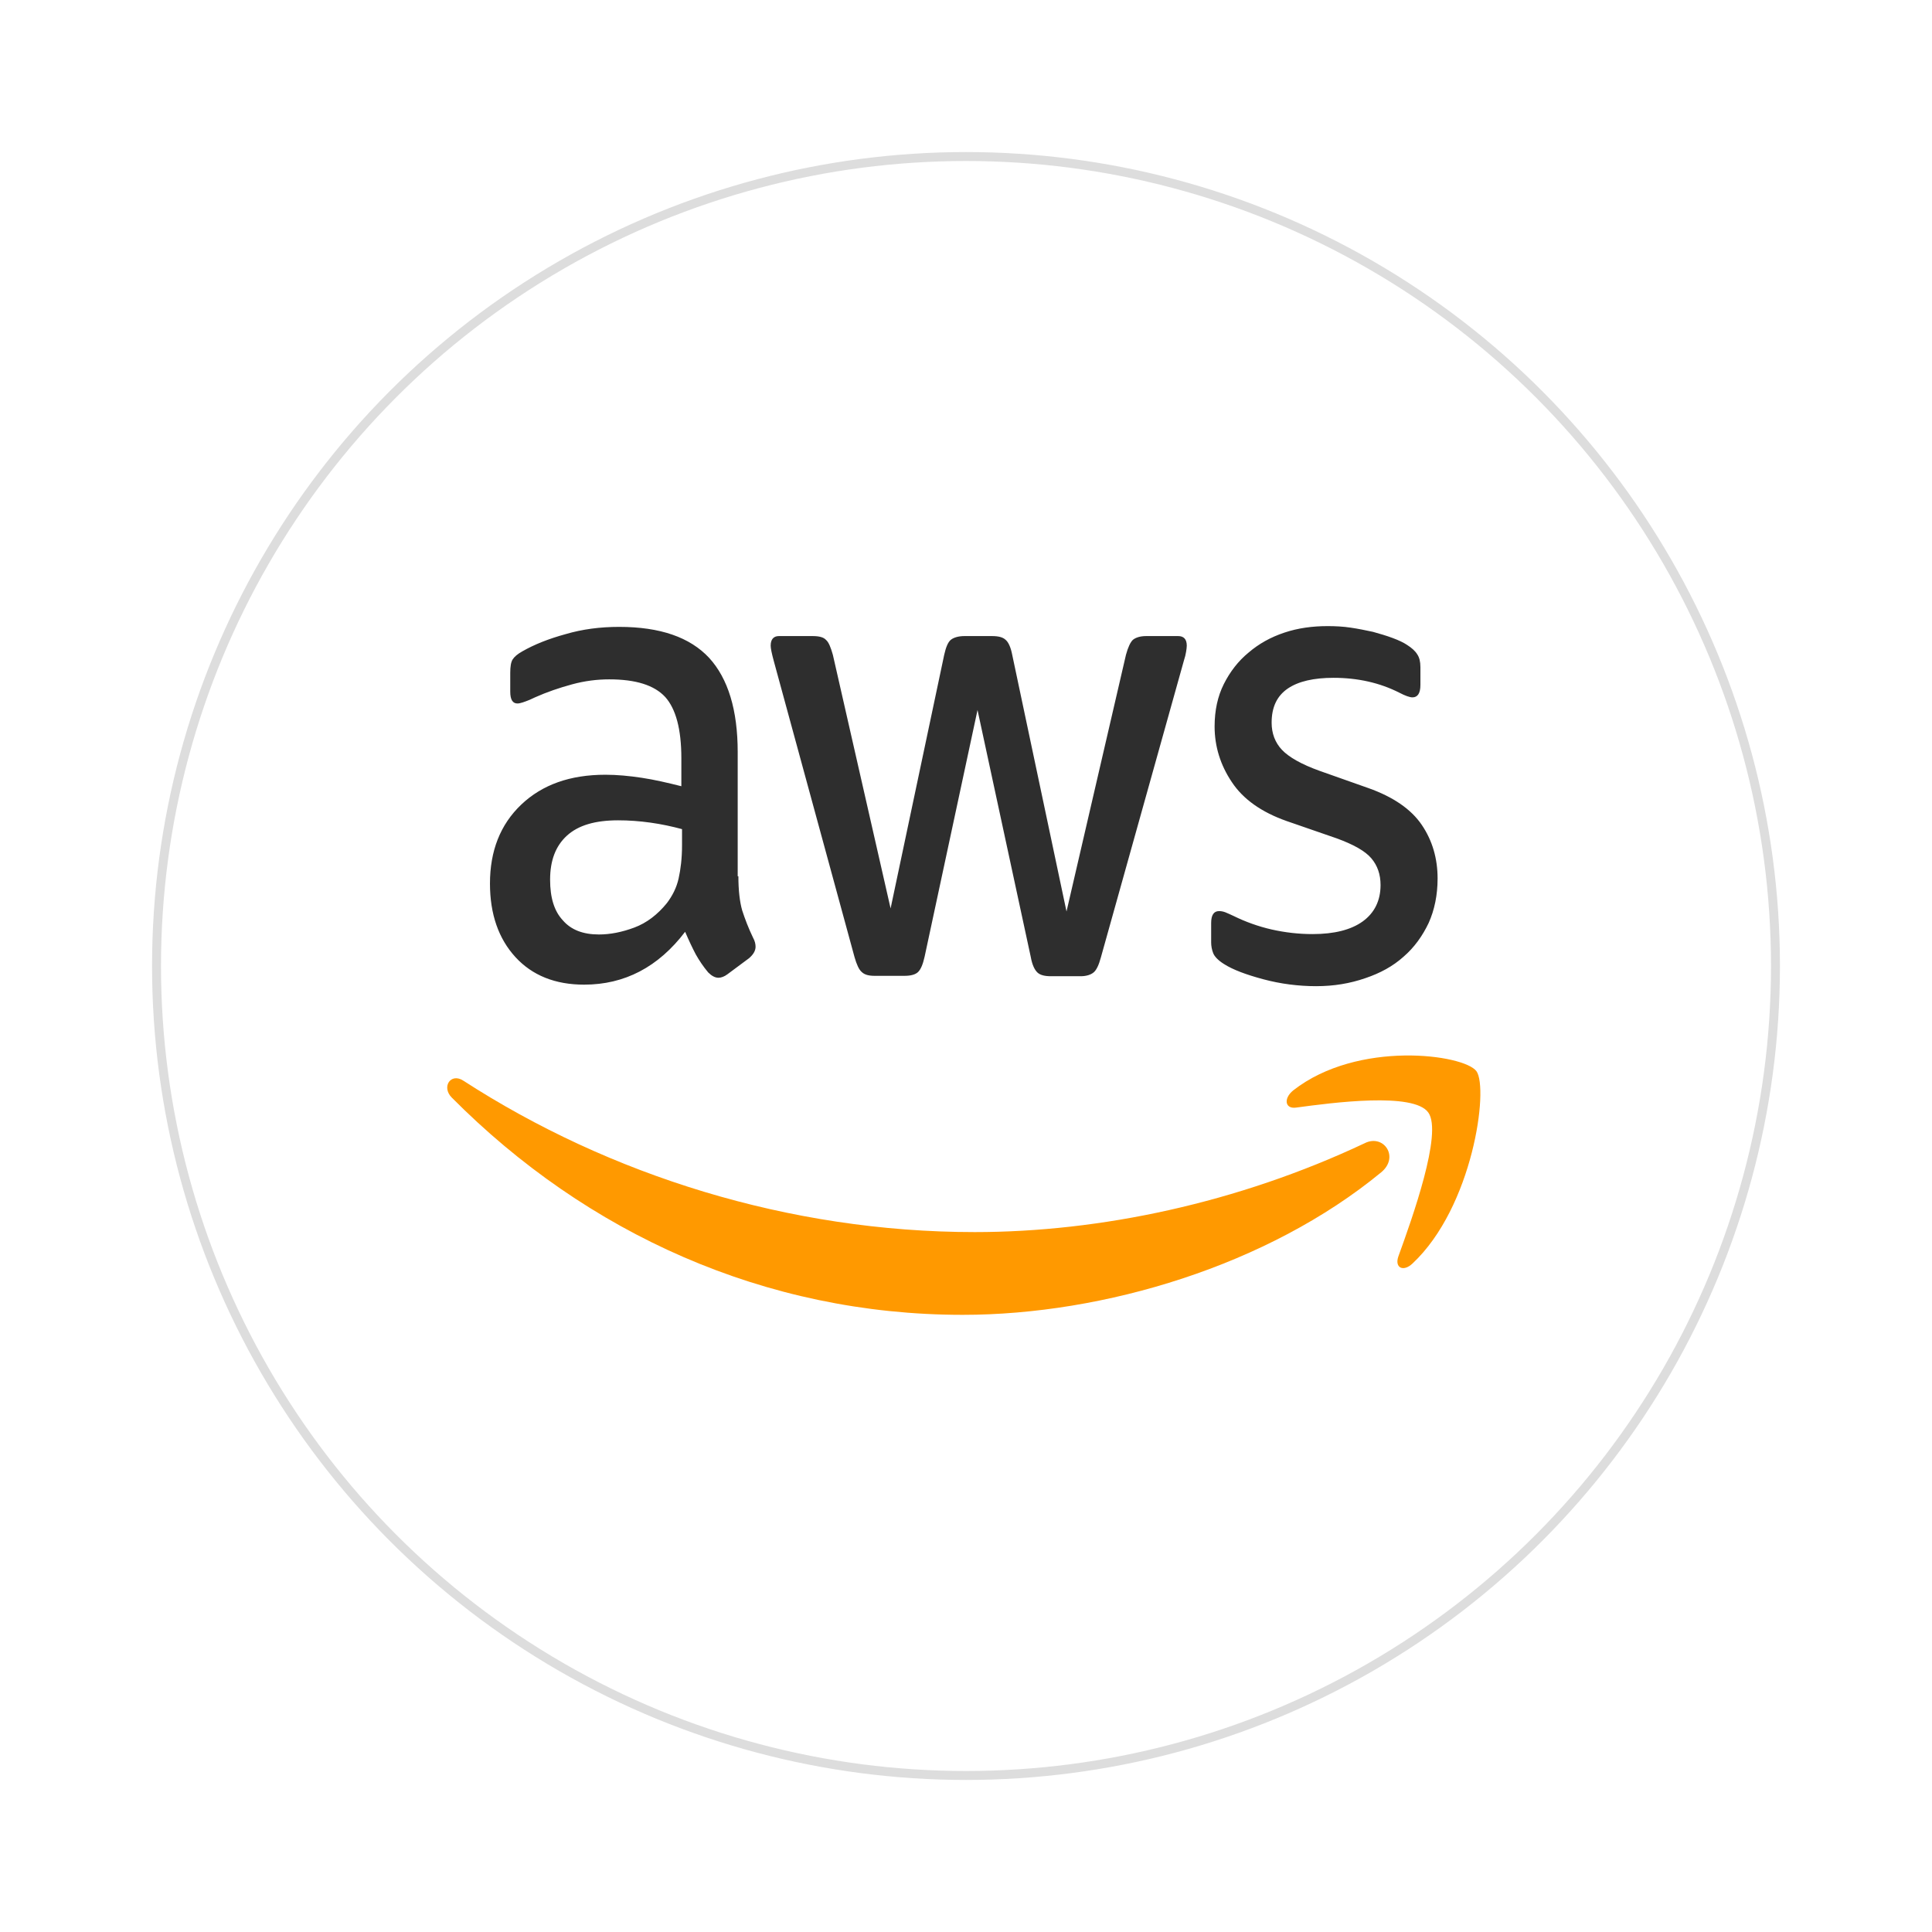 <svg width="216" height="216" viewBox="0 0 216 216" fill="none" xmlns="http://www.w3.org/2000/svg">
<g filter="url(#filter0_d_1307_142)">
<circle cx="108" cy="105" r="91" fill="white"/>
<circle cx="108" cy="105" r="90.5" stroke="#DDDDDD"/>
</g>
<path fill-rule="evenodd" clip-rule="evenodd" d="M82.552 97.965C82.552 99.55 82.706 100.835 82.975 101.777C83.282 102.719 83.666 103.747 84.204 104.86C84.396 105.203 84.473 105.545 84.473 105.845C84.473 106.273 84.243 106.701 83.743 107.13L81.323 108.928C80.977 109.185 80.632 109.314 80.324 109.314C79.94 109.314 79.556 109.1 79.172 108.714C78.634 108.072 78.173 107.387 77.789 106.701C77.405 105.973 77.021 105.16 76.598 104.175C73.602 108.115 69.837 110.085 65.305 110.085C62.078 110.085 59.504 109.057 57.622 107.001C55.74 104.945 54.779 102.205 54.779 98.779C54.779 95.138 55.932 92.184 58.275 89.957C60.618 87.73 63.73 86.617 67.686 86.617C68.992 86.617 70.337 86.745 71.758 86.959C73.18 87.173 74.639 87.516 76.176 87.901V84.775C76.176 81.52 75.561 79.251 74.37 77.923C73.141 76.596 71.067 75.953 68.109 75.953C66.764 75.953 65.381 76.124 63.96 76.51C62.539 76.895 61.156 77.366 59.812 77.966C59.197 78.265 58.736 78.436 58.467 78.522C58.198 78.608 58.006 78.65 57.852 78.65C57.315 78.65 57.046 78.222 57.046 77.323V75.225C57.046 74.539 57.123 74.025 57.315 73.726C57.507 73.426 57.852 73.126 58.39 72.826C59.734 72.055 61.348 71.413 63.23 70.899C65.113 70.343 67.11 70.086 69.223 70.086C73.794 70.086 77.136 71.242 79.287 73.555C81.4 75.867 82.476 79.379 82.476 84.089V97.965H82.553L82.552 97.965ZM66.956 104.475C68.224 104.475 69.53 104.218 70.913 103.704C72.296 103.19 73.525 102.248 74.562 100.963C75.177 100.15 75.638 99.25 75.868 98.222C76.099 97.195 76.252 95.953 76.252 94.497V92.698C75.138 92.398 73.948 92.141 72.719 91.97C71.489 91.799 70.299 91.713 69.108 91.713C66.534 91.713 64.652 92.27 63.384 93.426C62.116 94.582 61.502 96.21 61.502 98.351C61.502 100.364 61.962 101.863 62.923 102.89C63.845 103.961 65.189 104.475 66.957 104.475L66.956 104.475ZM97.802 109.1C97.111 109.1 96.65 108.971 96.343 108.671C96.035 108.414 95.766 107.815 95.536 107.001L86.509 73.897C86.278 73.041 86.163 72.484 86.163 72.184C86.163 71.499 86.47 71.114 87.085 71.114H90.85C91.579 71.114 92.079 71.242 92.348 71.542C92.655 71.799 92.886 72.398 93.116 73.212L99.57 101.562L105.562 73.212C105.754 72.356 105.985 71.799 106.292 71.542C106.599 71.285 107.137 71.114 107.829 71.114H110.902C111.631 71.114 112.131 71.242 112.438 71.542C112.746 71.799 113.015 72.398 113.168 73.212L119.237 101.905L125.883 73.212C126.114 72.356 126.383 71.799 126.651 71.542C126.959 71.285 127.458 71.114 128.15 71.114H131.722C132.337 71.114 132.683 71.456 132.683 72.184C132.683 72.398 132.644 72.613 132.606 72.87C132.567 73.127 132.49 73.469 132.337 73.941L123.079 107.044C122.849 107.9 122.58 108.457 122.272 108.714C121.965 108.971 121.466 109.143 120.813 109.143H117.509C116.779 109.143 116.28 109.014 115.972 108.714C115.665 108.415 115.396 107.858 115.243 107.001L109.288 79.379L103.373 106.958C103.181 107.815 102.95 108.371 102.643 108.671C102.335 108.971 101.798 109.1 101.106 109.1H97.803H97.802ZM147.164 110.256C145.166 110.256 143.169 109.999 141.248 109.485C139.328 108.971 137.829 108.414 136.831 107.772C136.216 107.386 135.794 106.958 135.64 106.573C135.486 106.187 135.409 105.759 135.409 105.374V103.19C135.409 102.29 135.717 101.862 136.293 101.862C136.523 101.862 136.754 101.905 136.984 101.991C137.215 102.076 137.561 102.248 137.945 102.419C139.251 103.061 140.672 103.575 142.17 103.918C143.707 104.261 145.205 104.432 146.742 104.432C149.162 104.432 151.044 103.96 152.35 103.018C153.656 102.076 154.348 100.706 154.348 98.95C154.348 97.751 154.002 96.766 153.311 95.952C152.619 95.138 151.313 94.411 149.431 93.725L143.861 91.798C141.057 90.813 138.982 89.357 137.715 87.43C136.447 85.546 135.794 83.447 135.794 81.221C135.794 79.422 136.14 77.837 136.831 76.467C137.522 75.096 138.444 73.897 139.597 72.955C140.749 71.97 142.055 71.242 143.592 70.728C145.129 70.214 146.742 70 148.432 70C149.277 70 150.161 70.043 151.006 70.171C151.89 70.3 152.696 70.471 153.503 70.642C154.271 70.856 155.001 71.07 155.692 71.327C156.384 71.584 156.922 71.841 157.306 72.098C157.843 72.441 158.228 72.784 158.458 73.169C158.689 73.511 158.804 73.983 158.804 74.582V76.595C158.804 77.494 158.497 77.966 157.92 77.966C157.613 77.966 157.114 77.794 156.461 77.451C154.271 76.338 151.812 75.781 149.085 75.781C146.896 75.781 145.167 76.167 143.976 76.98C142.785 77.794 142.17 79.036 142.17 80.792C142.17 81.991 142.555 83.019 143.323 83.832C144.091 84.646 145.512 85.46 147.548 86.187L153.003 88.115C155.769 89.1 157.767 90.47 158.957 92.226C160.148 93.981 160.725 95.994 160.725 98.221C160.725 100.063 160.379 101.733 159.726 103.189C159.034 104.645 158.113 105.93 156.922 106.958C155.731 108.028 154.31 108.799 152.658 109.356C150.929 109.955 149.124 110.255 147.164 110.255L147.164 110.256Z" fill="#2E2E2E"/>
<path fill-rule="evenodd" clip-rule="evenodd" d="M154.418 131.067C141.781 141.475 123.419 147 107.632 147C85.506 147 65.57 137.877 50.512 122.715C49.321 121.516 50.397 119.889 51.818 120.831C68.105 131.367 88.195 137.749 108.976 137.749C122.997 137.749 138.4 134.494 152.575 127.812C154.687 126.741 156.493 129.354 154.418 131.067Z" fill="#FF9900"/>
<path fill-rule="evenodd" clip-rule="evenodd" d="M159.69 124.388C158.076 122.076 149.006 123.275 144.894 123.832C143.664 124.003 143.472 122.804 144.587 121.905C151.812 116.252 163.686 117.879 165.07 119.763C166.453 121.691 164.685 134.924 157.922 141.261C156.885 142.246 155.885 141.733 156.347 140.448C157.884 136.208 161.304 126.658 159.69 124.388H159.69Z" fill="#FF9900"/>
<defs>
<filter id="filter0_d_1307_142" x="0" y="0" width="216" height="216" filterUnits="userSpaceOnUse" color-interpolation-filters="sRGB">
<feFlood flood-opacity="0" result="BackgroundImageFix"/>
<feColorMatrix in="SourceAlpha" type="matrix" values="0 0 0 0 0 0 0 0 0 0 0 0 0 0 0 0 0 0 127 0" result="hardAlpha"/>
<feMorphology radius="2" operator="dilate" in="SourceAlpha" result="effect1_dropShadow_1307_142"/>
<feOffset dy="3"/>
<feGaussianBlur stdDeviation="7.5"/>
<feComposite in2="hardAlpha" operator="out"/>
<feColorMatrix type="matrix" values="0 0 0 0 0 0 0 0 0 0 0 0 0 0 0 0 0 0 0.08 0"/>
<feBlend mode="normal" in2="BackgroundImageFix" result="effect1_dropShadow_1307_142"/>
<feBlend mode="normal" in="SourceGraphic" in2="effect1_dropShadow_1307_142" result="shape"/>
</filter>
</defs>
</svg>
